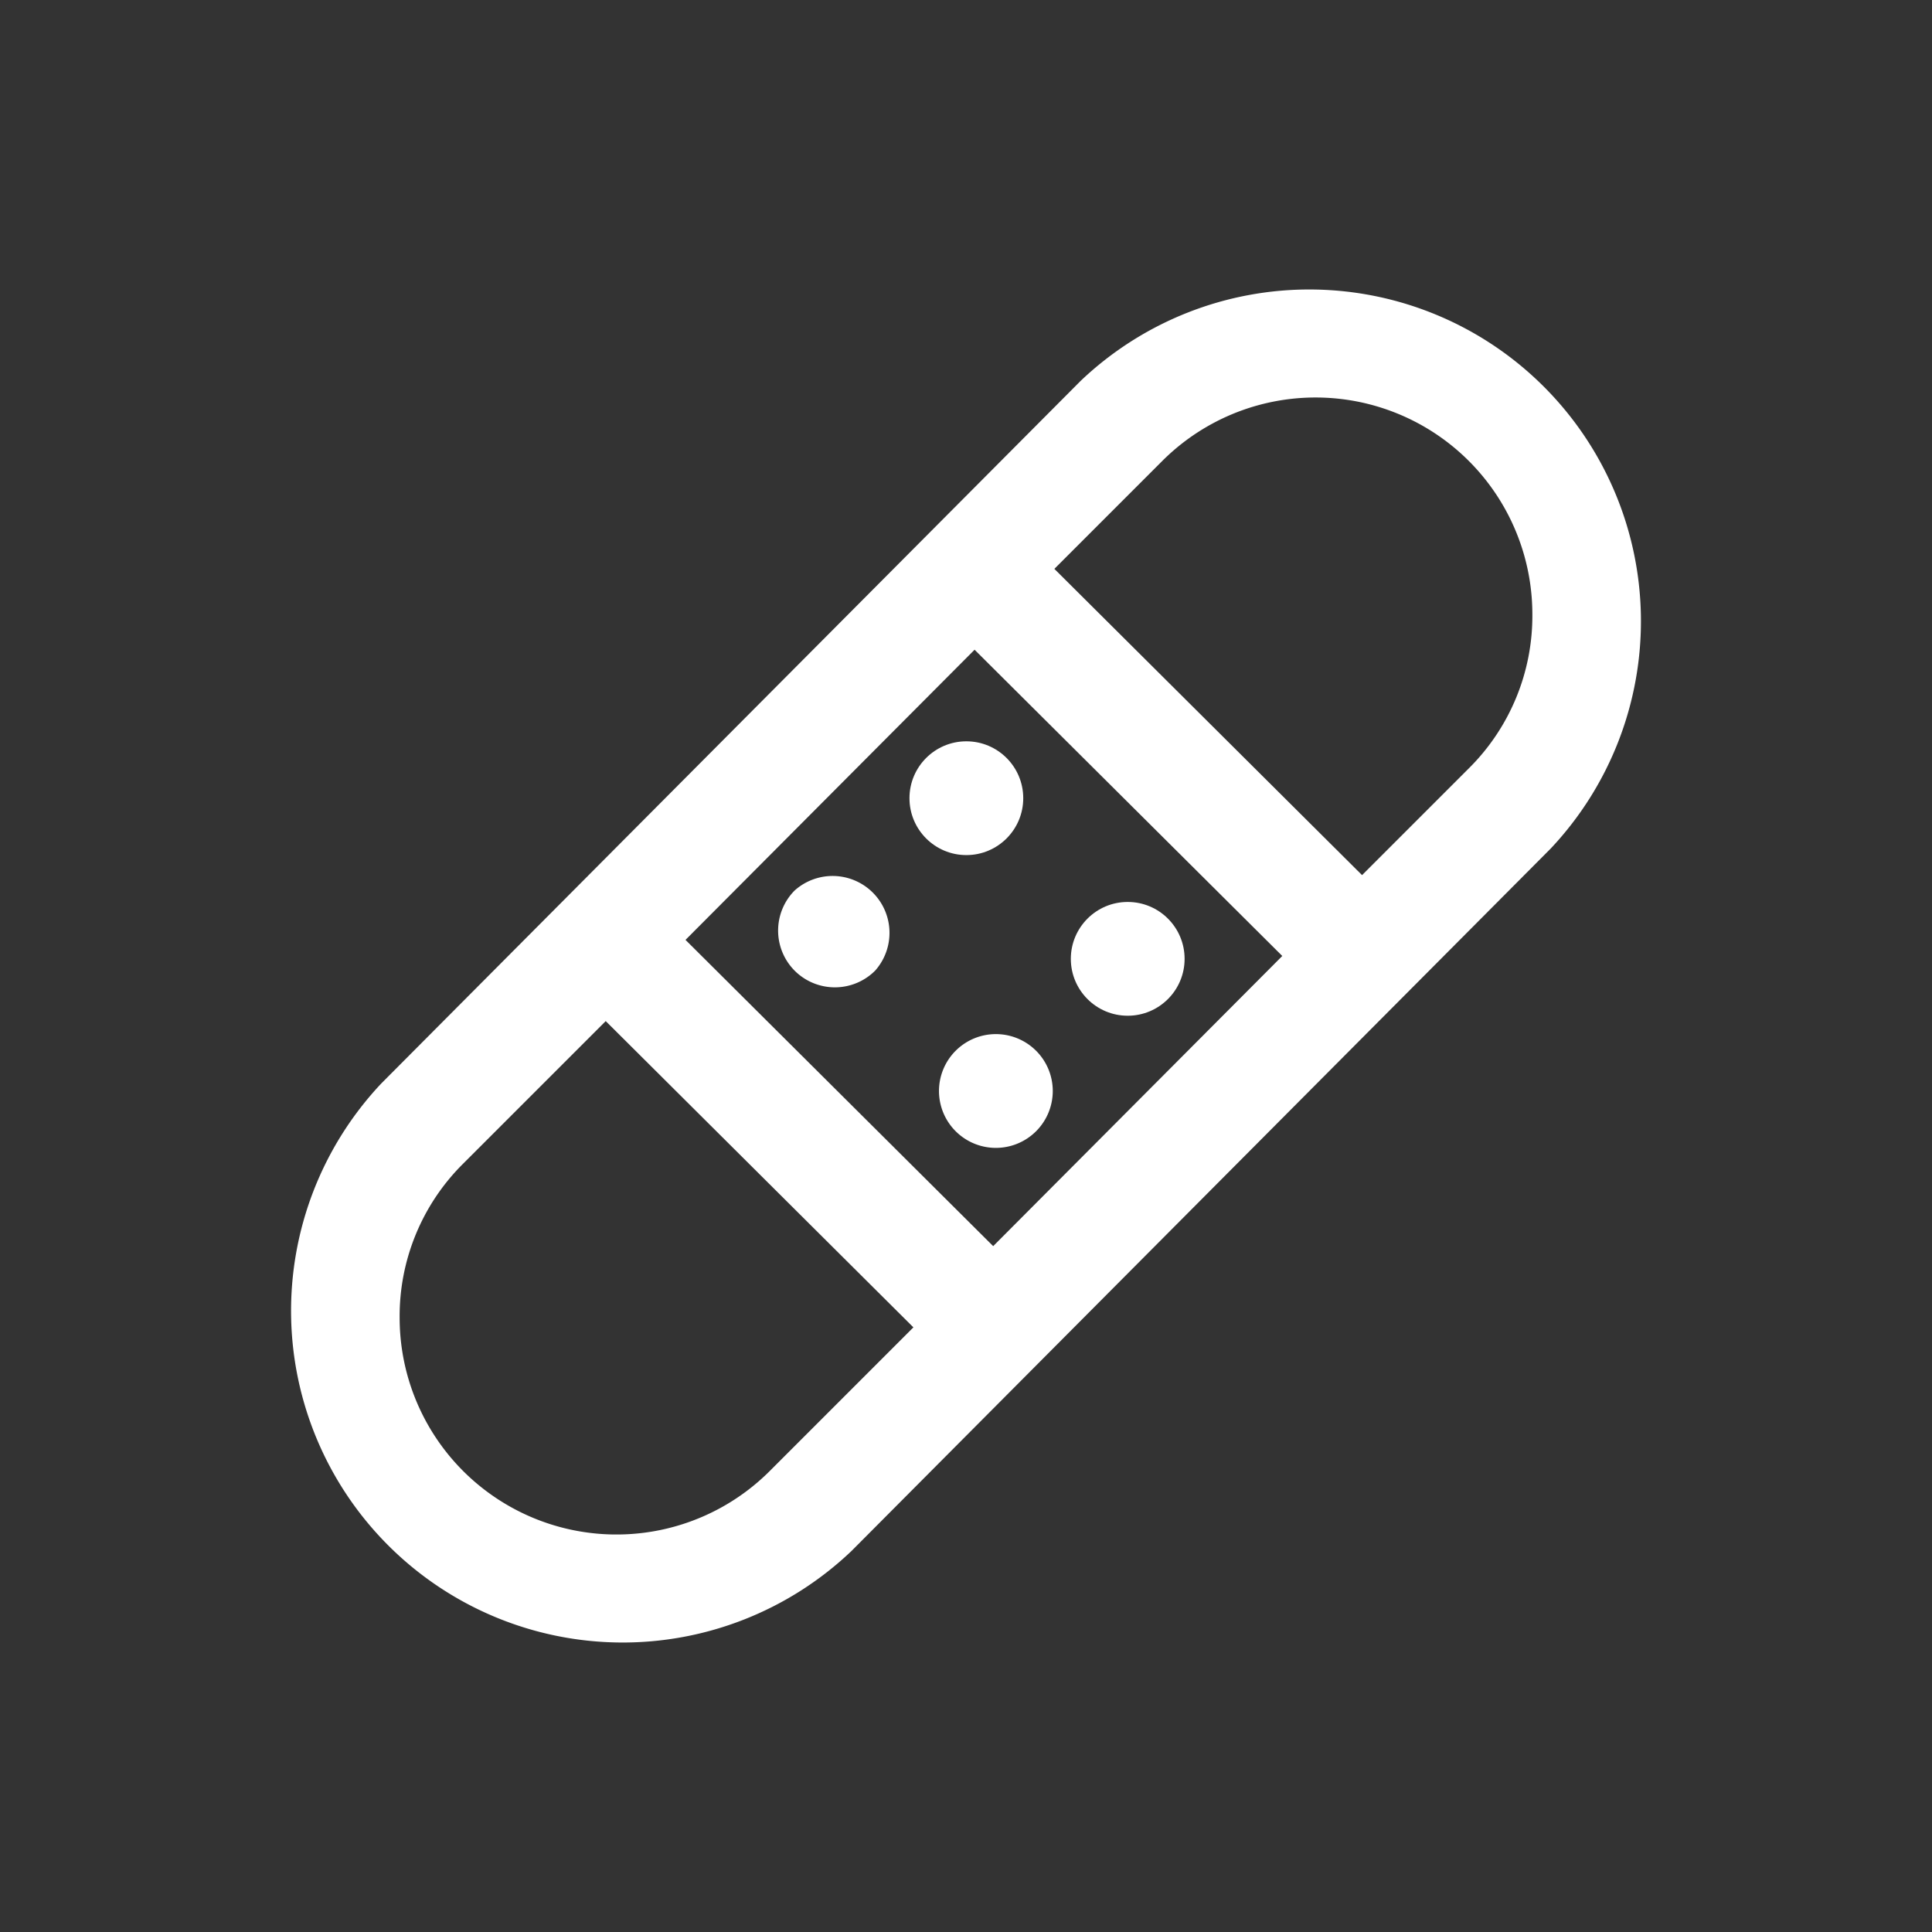<svg id="Layer_1" data-name="Layer 1" xmlns="http://www.w3.org/2000/svg" viewBox="0 0 54 54"><rect x="0" y="0" width="54" height="54" fill="#333333" stroke="none"/><defs><style>.cls-1{fill:#fff;}.cls-2{fill:none;}</style></defs><title>nw_coverage_icon_white</title><path class="cls-1" d="M22.21,27.13a1.59,1.59,0,0,0,2.25,0,1.59,1.59,0,0,0-2.25-2.24A1.59,1.59,0,0,0,22.21,27.13Z"/><path class="cls-1" d="M26.71,29.37a1.59,1.59,0,1,0,2.25,0,1.59,1.59,0,0,0-2.25,0Z"/><circle class="cls-1" cx="27.01" cy="22.31" r="1.59"/><circle class="cls-1" cx="31.52" cy="26.8" r="1.59"/><path class="cls-1" d="M23.8,43.35,43.34,23.72A9.27,9.27,0,0,0,30.2,10.65L10.66,30.28A9.27,9.27,0,0,0,23.8,43.35Zm3.44-25.19,8.6,8.56-8.08,8.11-8.6-8.56Zm5.23-5.26a6.06,6.06,0,0,1,10.36,4.27,6,6,0,0,1-1.76,4.29l-3,3-8.6-8.56ZM11.17,36.83a6,6,0,0,1,1.76-4.29l4-4,8.6,8.56-4,4a6.06,6.06,0,0,1-10.36-4.27Z"/><rect class="cls-2" x="0.19" width="54" height="54"/></svg>
